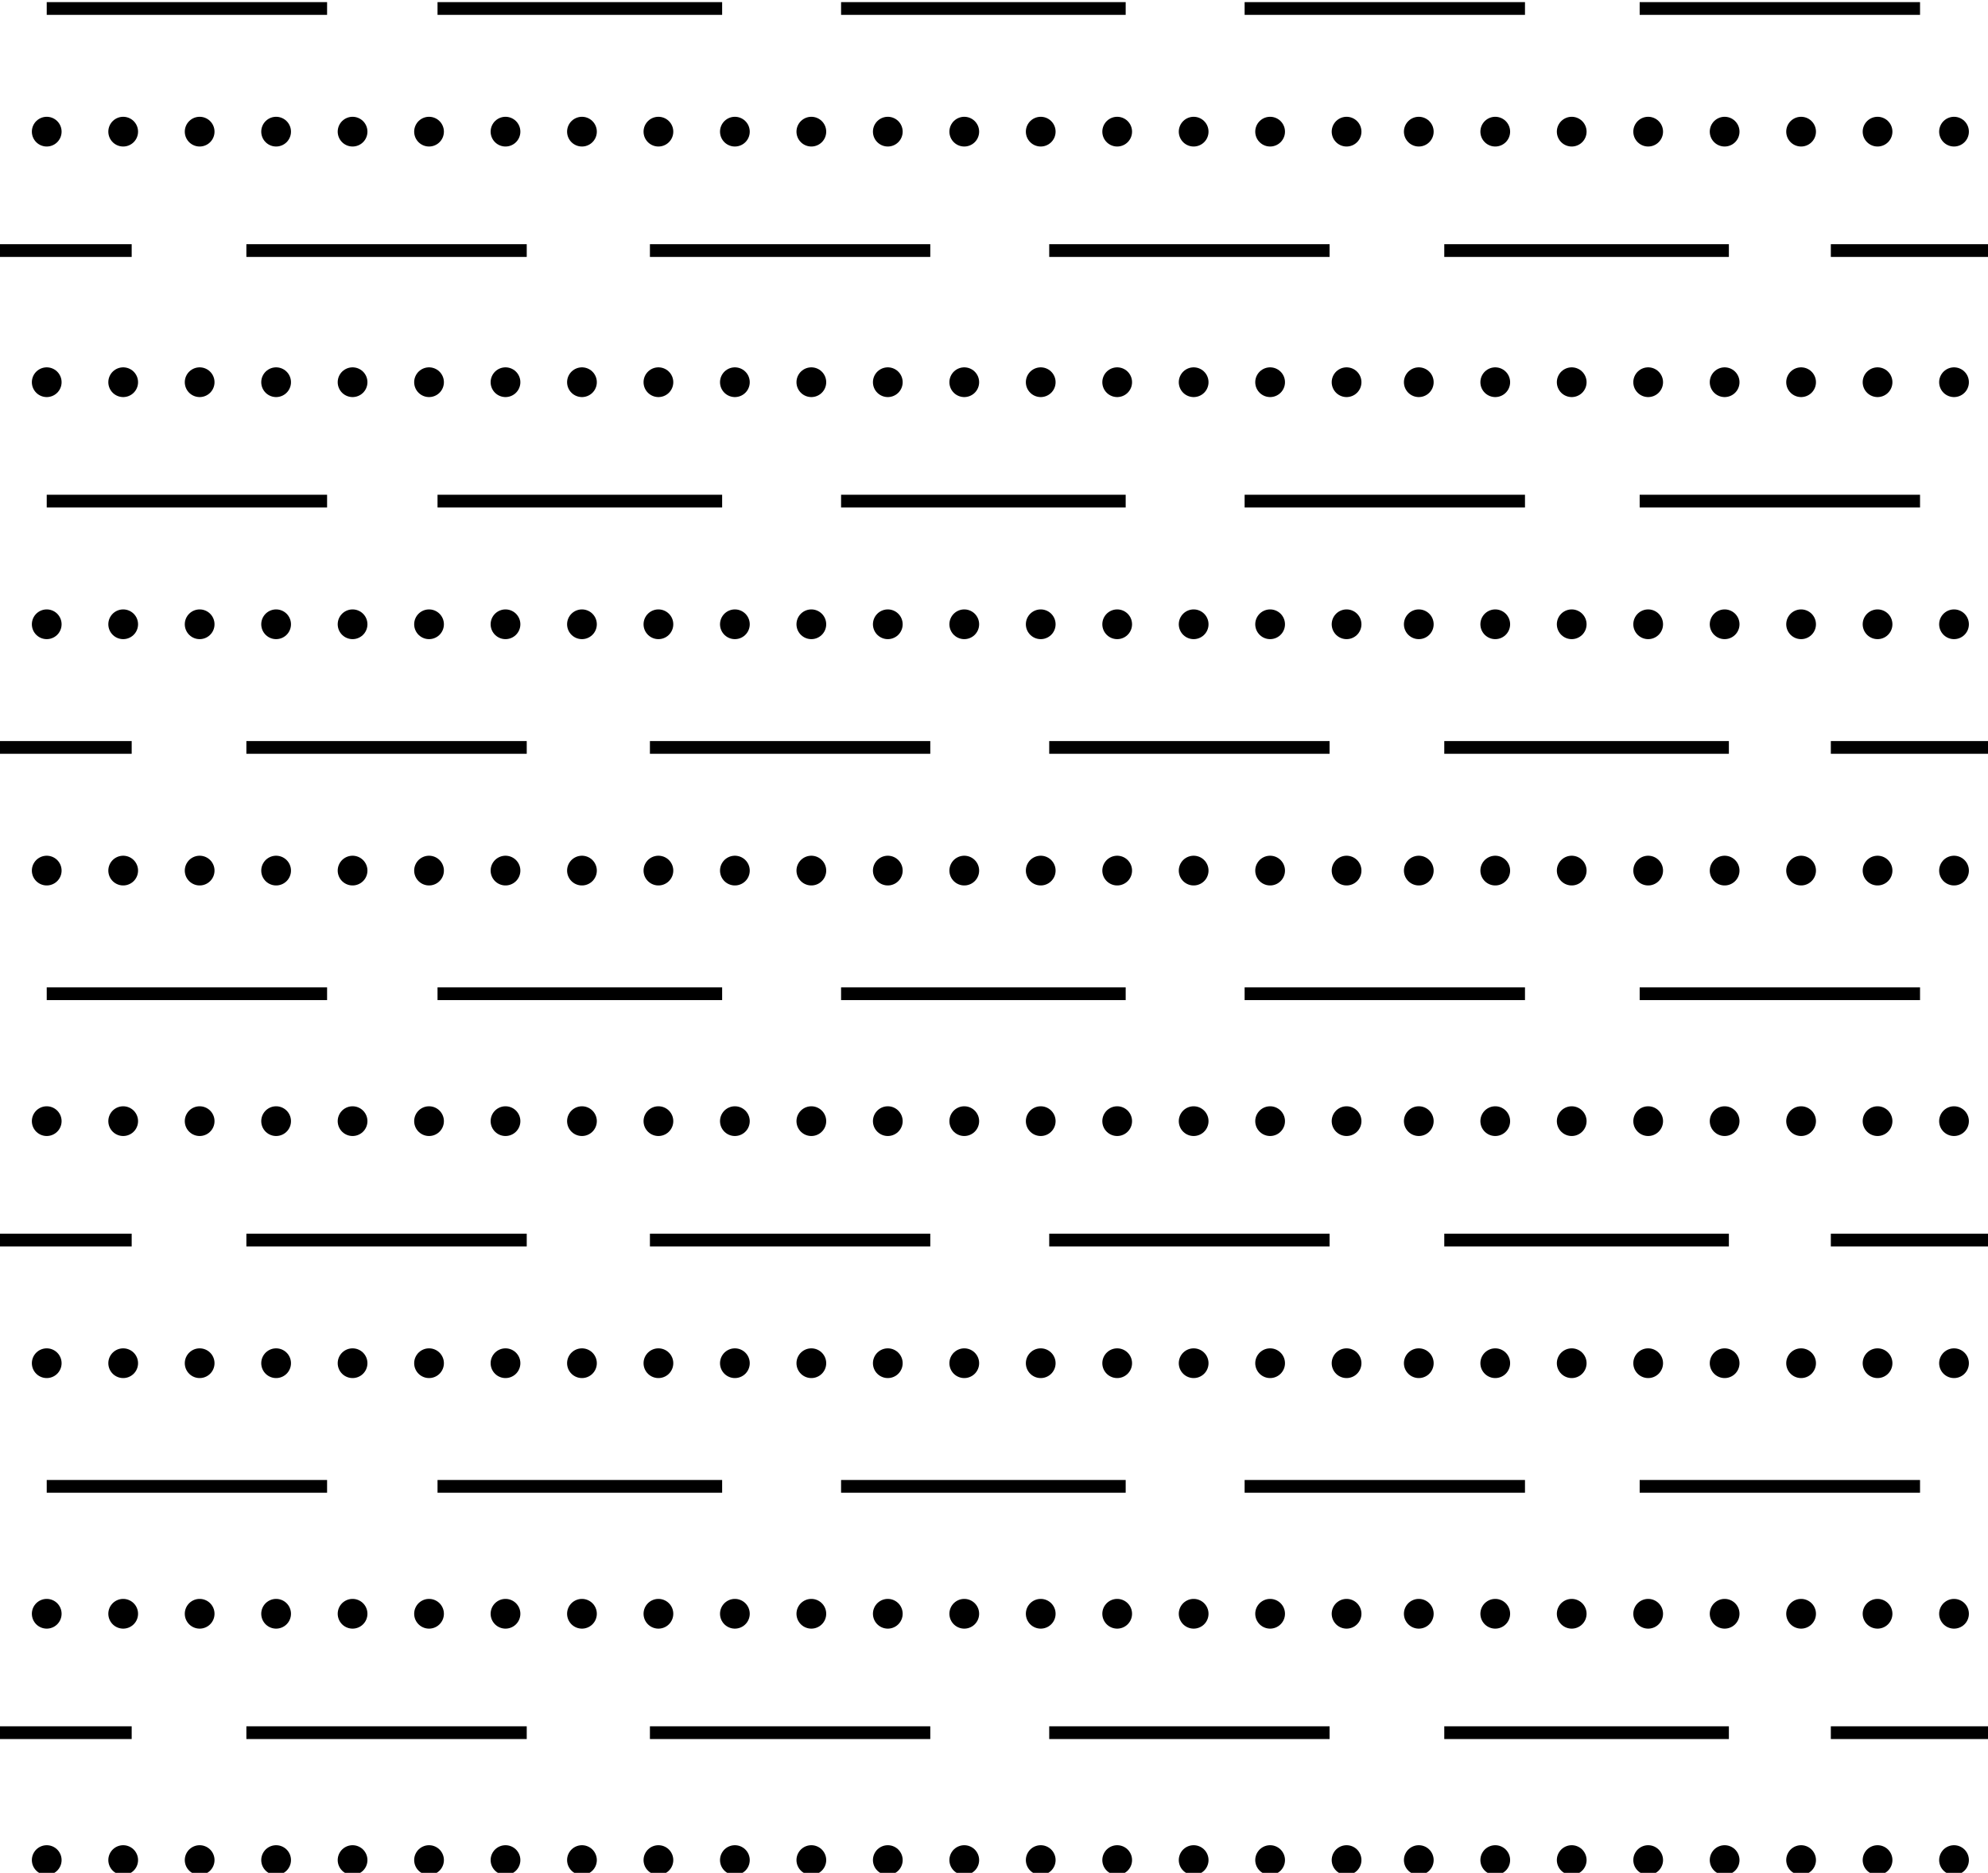 <!-- Generator: Adobe Illustrator 22.1.0, SVG Export Plug-In  -->
<svg version="1.1"
     xmlns="http://www.w3.org/2000/svg" xmlns:xlink="http://www.w3.org/1999/xlink" xmlns:a="http://ns.adobe.com/AdobeSVGViewerExtensions/3.0/"
     x="0px" y="0px" width="46.8px" height="44.1px" viewBox="0 0 46.8 44.1" style="enable-background:new 0 0 46.8 44.1;"
     xml:space="preserve">
<style type="text/css">
    .st0{fill:none;stroke:#000000;stroke-width:0.3;}
    .st1{fill:none;stroke:#000000;stroke-width:0.7;stroke-linecap:round;}
</style>
<defs>
</defs>
<line class="st0" x1="7.7" y1="0.2" x2="1.1" y2="0.2"/>
<line class="st0" x1="10.3" y1="0.2" x2="17" y2="0.2"/>
<line class="st0" x1="19.8" y1="0.2" x2="26.5" y2="0.2"/>
<line class="st0" x1="29.3" y1="0.2" x2="35.9" y2="0.2"/>
<line class="st0" x1="38.6" y1="0.2" x2="45.2" y2="0.2"/>
<line class="st0" x1="0" y1="5.9" x2="3.1" y2="5.9"/>
<line class="st0" x1="12.4" y1="5.9" x2="5.8" y2="5.9"/>
<line class="st0" x1="21.9" y1="5.9" x2="15.3" y2="5.9"/>
<line class="st0" x1="31.3" y1="5.9" x2="24.7" y2="5.9"/>
<line class="st0" x1="40.7" y1="5.9" x2="34" y2="5.9"/>
<line class="st0" x1="46.8" y1="5.9" x2="43.1" y2="5.9"/>
<line class="st0" x1="7.7" y1="11.8" x2="1.1" y2="11.8"/>
<line class="st0" x1="17" y1="11.8" x2="10.3" y2="11.8"/>
<line class="st0" x1="19.8" y1="11.8" x2="26.5" y2="11.8"/>
<line class="st0" x1="29.3" y1="11.8" x2="35.9" y2="11.8"/>
<line class="st0" x1="38.6" y1="11.8" x2="45.2" y2="11.8"/>
<line class="st0" x1="3.1" y1="17.6" x2="0" y2="17.6"/>
<line class="st0" x1="12.4" y1="17.6" x2="5.8" y2="17.6"/>
<line class="st0" x1="21.9" y1="17.6" x2="15.3" y2="17.6"/>
<line class="st0" x1="31.3" y1="17.6" x2="24.7" y2="17.6"/>
<line class="st0" x1="40.7" y1="17.6" x2="34" y2="17.6"/>
<line class="st0" x1="43.1" y1="17.6" x2="46.8" y2="17.6"/>
<line class="st0" x1="1.1" y1="23.4" x2="7.7" y2="23.4"/>
<line class="st0" x1="17" y1="23.4" x2="10.3" y2="23.4"/>
<line class="st0" x1="26.5" y1="23.4" x2="19.8" y2="23.4"/>
<line class="st0" x1="29.3" y1="23.4" x2="35.9" y2="23.4"/>
<line class="st0" x1="38.6" y1="23.4" x2="45.2" y2="23.4"/>
<line class="st0" x1="3.1" y1="29.2" x2="0" y2="29.2"/>
<line class="st0" x1="12.4" y1="29.2" x2="5.8" y2="29.2"/>
<line class="st0" x1="15.3" y1="29.2" x2="21.9" y2="29.2"/>
<line class="st0" x1="31.3" y1="29.2" x2="24.7" y2="29.2"/>
<line class="st0" x1="34" y1="29.2" x2="40.7" y2="29.2"/>
<line class="st0" x1="43.1" y1="29.2" x2="46.8" y2="29.2"/>
<line class="st0" x1="7.7" y1="35" x2="1.1" y2="35"/>
<line class="st0" x1="17" y1="35" x2="10.3" y2="35"/>
<line class="st0" x1="19.8" y1="35" x2="26.5" y2="35"/>
<line class="st0" x1="29.3" y1="35" x2="35.9" y2="35"/>
<line class="st0" x1="38.6" y1="35" x2="45.2" y2="35"/>
<line class="st0" x1="3.1" y1="40.8" x2="0" y2="40.8"/>
<line class="st0" x1="5.8" y1="40.8" x2="12.4" y2="40.8"/>
<line class="st0" x1="21.9" y1="40.8" x2="15.3" y2="40.8"/>
<line class="st0" x1="31.3" y1="40.8" x2="24.7" y2="40.8"/>
<line class="st0" x1="40.7" y1="40.8" x2="34" y2="40.8"/>
<line class="st0" x1="43.1" y1="40.8" x2="46.8" y2="40.8"/>
<line class="st1" x1="1.1" y1="3.1" x2="1.1" y2="3.1"/>
<line class="st1" x1="4.7" y1="3.1" x2="4.7" y2="3.1"/>
<line class="st1" x1="2.9" y1="3.1" x2="2.9" y2="3.1"/>
<line class="st1" x1="8.3" y1="3.1" x2="8.3" y2="3.1"/>
<line class="st1" x1="6.5" y1="3.1" x2="6.5" y2="3.1"/>
<line class="st1" x1="11.9" y1="3.1" x2="11.9" y2="3.1"/>
<line class="st1" x1="10.1" y1="3.1" x2="10.1" y2="3.1"/>
<line class="st1" x1="15.5" y1="3.1" x2="15.5" y2="3.1"/>
<line class="st1" x1="13.7" y1="3.1" x2="13.7" y2="3.1"/>
<line class="st1" x1="19.1" y1="3.1" x2="19.1" y2="3.1"/>
<line class="st1" x1="17.3" y1="3.1" x2="17.3" y2="3.1"/>
<line class="st1" x1="22.7" y1="3.1" x2="22.7" y2="3.1"/>
<line class="st1" x1="20.9" y1="3.1" x2="20.9" y2="3.1"/>
<line class="st1" x1="26.3" y1="3.1" x2="26.3" y2="3.1"/>
<line class="st1" x1="24.5" y1="3.1" x2="24.5" y2="3.1"/>
<line class="st1" x1="29.9" y1="3.1" x2="29.9" y2="3.1"/>
<line class="st1" x1="28.1" y1="3.1" x2="28.1" y2="3.1"/>
<line class="st1" x1="33.4" y1="3.1" x2="33.4" y2="3.1"/>
<line class="st1" x1="31.7" y1="3.1" x2="31.7" y2="3.1"/>
<line class="st1" x1="37" y1="3.1" x2="37" y2="3.1"/>
<line class="st1" x1="35.2" y1="3.1" x2="35.2" y2="3.1"/>
<line class="st1" x1="40.6" y1="3.1" x2="40.6" y2="3.1"/>
<line class="st1" x1="38.8" y1="3.1" x2="38.8" y2="3.1"/>
<line class="st1" x1="44.2" y1="3.1" x2="44.2" y2="3.1"/>
<line class="st1" x1="42.4" y1="3.1" x2="42.4" y2="3.1"/>
<line class="st1" x1="46" y1="3.1" x2="46" y2="3.1"/>
<line class="st1" x1="1.1" y1="9" x2="1.1" y2="9"/>
<line class="st1" x1="4.7" y1="9" x2="4.7" y2="9"/>
<line class="st1" x1="2.9" y1="9" x2="2.9" y2="9"/>
<line class="st1" x1="8.3" y1="9" x2="8.3" y2="9"/>
<line class="st1" x1="6.5" y1="9" x2="6.5" y2="9"/>
<line class="st1" x1="11.9" y1="9" x2="11.9" y2="9"/>
<line class="st1" x1="10.1" y1="9" x2="10.1" y2="9"/>
<line class="st1" x1="15.5" y1="9" x2="15.5" y2="9"/>
<line class="st1" x1="13.7" y1="9" x2="13.7" y2="9"/>
<line class="st1" x1="19.1" y1="9" x2="19.1" y2="9"/>
<line class="st1" x1="17.3" y1="9" x2="17.3" y2="9"/>
<line class="st1" x1="22.7" y1="9" x2="22.7" y2="9"/>
<line class="st1" x1="20.9" y1="9" x2="20.9" y2="9"/>
<line class="st1" x1="26.3" y1="9" x2="26.3" y2="9"/>
<line class="st1" x1="24.5" y1="9" x2="24.5" y2="9"/>
<line class="st1" x1="29.9" y1="9" x2="29.9" y2="9"/>
<line class="st1" x1="28.1" y1="9" x2="28.1" y2="9"/>
<line class="st1" x1="33.4" y1="9" x2="33.4" y2="9"/>
<line class="st1" x1="31.7" y1="9" x2="31.7" y2="9"/>
<line class="st1" x1="37" y1="9" x2="37" y2="9"/>
<line class="st1" x1="35.2" y1="9" x2="35.2" y2="9"/>
<line class="st1" x1="40.6" y1="9" x2="40.6" y2="9"/>
<line class="st1" x1="38.8" y1="9" x2="38.8" y2="9"/>
<line class="st1" x1="44.2" y1="9" x2="44.2" y2="9"/>
<line class="st1" x1="42.4" y1="9" x2="42.4" y2="9"/>
<line class="st1" x1="46" y1="9" x2="46" y2="9"/>
<line class="st1" x1="1.1" y1="14.7" x2="1.1" y2="14.7"/>
<line class="st1" x1="4.7" y1="14.7" x2="4.7" y2="14.7"/>
<line class="st1" x1="2.9" y1="14.7" x2="2.9" y2="14.7"/>
<line class="st1" x1="8.3" y1="14.7" x2="8.3" y2="14.7"/>
<line class="st1" x1="6.5" y1="14.7" x2="6.5" y2="14.7"/>
<line class="st1" x1="11.9" y1="14.7" x2="11.9" y2="14.7"/>
<line class="st1" x1="10.1" y1="14.7" x2="10.1" y2="14.7"/>
<line class="st1" x1="15.5" y1="14.7" x2="15.5" y2="14.7"/>
<line class="st1" x1="13.7" y1="14.7" x2="13.7" y2="14.7"/>
<line class="st1" x1="19.1" y1="14.7" x2="19.1" y2="14.7"/>
<line class="st1" x1="17.3" y1="14.7" x2="17.3" y2="14.7"/>
<line class="st1" x1="22.7" y1="14.7" x2="22.7" y2="14.7"/>
<line class="st1" x1="20.9" y1="14.7" x2="20.9" y2="14.7"/>
<line class="st1" x1="26.3" y1="14.7" x2="26.3" y2="14.7"/>
<line class="st1" x1="24.5" y1="14.7" x2="24.5" y2="14.7"/>
<line class="st1" x1="29.9" y1="14.7" x2="29.9" y2="14.7"/>
<line class="st1" x1="28.1" y1="14.7" x2="28.1" y2="14.7"/>
<line class="st1" x1="33.4" y1="14.7" x2="33.4" y2="14.7"/>
<line class="st1" x1="31.7" y1="14.7" x2="31.7" y2="14.7"/>
<line class="st1" x1="37" y1="14.7" x2="37" y2="14.7"/>
<line class="st1" x1="35.2" y1="14.7" x2="35.2" y2="14.7"/>
<line class="st1" x1="40.6" y1="14.7" x2="40.6" y2="14.7"/>
<line class="st1" x1="38.8" y1="14.7" x2="38.8" y2="14.7"/>
<line class="st1" x1="44.2" y1="14.7" x2="44.2" y2="14.7"/>
<line class="st1" x1="42.4" y1="14.7" x2="42.4" y2="14.7"/>
<line class="st1" x1="46" y1="14.7" x2="46" y2="14.7"/>
<line class="st1" x1="1.1" y1="20.5" x2="1.1" y2="20.5"/>
<line class="st1" x1="4.7" y1="20.5" x2="4.7" y2="20.5"/>
<line class="st1" x1="2.9" y1="20.5" x2="2.9" y2="20.5"/>
<line class="st1" x1="8.3" y1="20.5" x2="8.3" y2="20.5"/>
<line class="st1" x1="6.5" y1="20.5" x2="6.5" y2="20.5"/>
<line class="st1" x1="11.9" y1="20.5" x2="11.9" y2="20.5"/>
<line class="st1" x1="10.1" y1="20.5" x2="10.1" y2="20.5"/>
<line class="st1" x1="15.5" y1="20.5" x2="15.5" y2="20.5"/>
<line class="st1" x1="13.7" y1="20.5" x2="13.7" y2="20.5"/>
<line class="st1" x1="19.1" y1="20.5" x2="19.1" y2="20.5"/>
<line class="st1" x1="17.3" y1="20.5" x2="17.3" y2="20.5"/>
<line class="st1" x1="22.7" y1="20.5" x2="22.7" y2="20.5"/>
<line class="st1" x1="20.9" y1="20.5" x2="20.9" y2="20.5"/>
<line class="st1" x1="26.3" y1="20.5" x2="26.3" y2="20.5"/>
<line class="st1" x1="24.5" y1="20.5" x2="24.5" y2="20.5"/>
<line class="st1" x1="29.9" y1="20.5" x2="29.9" y2="20.5"/>
<line class="st1" x1="28.1" y1="20.5" x2="28.1" y2="20.5"/>
<line class="st1" x1="33.4" y1="20.5" x2="33.4" y2="20.5"/>
<line class="st1" x1="31.7" y1="20.5" x2="31.7" y2="20.5"/>
<line class="st1" x1="37" y1="20.5" x2="37" y2="20.5"/>
<line class="st1" x1="35.2" y1="20.5" x2="35.2" y2="20.5"/>
<line class="st1" x1="40.6" y1="20.5" x2="40.6" y2="20.5"/>
<line class="st1" x1="38.8" y1="20.5" x2="38.8" y2="20.5"/>
<line class="st1" x1="44.2" y1="20.5" x2="44.2" y2="20.5"/>
<line class="st1" x1="42.4" y1="20.5" x2="42.4" y2="20.5"/>
<line class="st1" x1="46" y1="20.5" x2="46" y2="20.5"/>
<line class="st1" x1="1.1" y1="26.4" x2="1.1" y2="26.4"/>
<line class="st1" x1="4.7" y1="26.4" x2="4.7" y2="26.4"/>
<line class="st1" x1="2.9" y1="26.4" x2="2.9" y2="26.4"/>
<line class="st1" x1="8.3" y1="26.4" x2="8.3" y2="26.4"/>
<line class="st1" x1="6.5" y1="26.4" x2="6.5" y2="26.4"/>
<line class="st1" x1="11.9" y1="26.4" x2="11.9" y2="26.4"/>
<line class="st1" x1="10.1" y1="26.4" x2="10.1" y2="26.4"/>
<line class="st1" x1="15.5" y1="26.4" x2="15.5" y2="26.4"/>
<line class="st1" x1="13.7" y1="26.4" x2="13.7" y2="26.4"/>
<line class="st1" x1="19.1" y1="26.4" x2="19.1" y2="26.4"/>
<line class="st1" x1="17.3" y1="26.4" x2="17.3" y2="26.4"/>
<line class="st1" x1="22.7" y1="26.4" x2="22.7" y2="26.4"/>
<line class="st1" x1="20.9" y1="26.4" x2="20.9" y2="26.4"/>
<line class="st1" x1="26.3" y1="26.4" x2="26.3" y2="26.4"/>
<line class="st1" x1="24.5" y1="26.4" x2="24.5" y2="26.4"/>
<line class="st1" x1="29.9" y1="26.4" x2="29.9" y2="26.4"/>
<line class="st1" x1="28.1" y1="26.4" x2="28.1" y2="26.4"/>
<line class="st1" x1="33.4" y1="26.4" x2="33.4" y2="26.4"/>
<line class="st1" x1="31.7" y1="26.4" x2="31.7" y2="26.4"/>
<line class="st1" x1="37" y1="26.4" x2="37" y2="26.4"/>
<line class="st1" x1="35.2" y1="26.4" x2="35.2" y2="26.4"/>
<line class="st1" x1="40.6" y1="26.4" x2="40.6" y2="26.4"/>
<line class="st1" x1="38.8" y1="26.4" x2="38.8" y2="26.4"/>
<line class="st1" x1="44.2" y1="26.4" x2="44.2" y2="26.4"/>
<line class="st1" x1="42.4" y1="26.4" x2="42.4" y2="26.4"/>
<line class="st1" x1="46" y1="26.4" x2="46" y2="26.4"/>
<line class="st1" x1="1.1" y1="32.1" x2="1.1" y2="32.1"/>
<line class="st1" x1="4.7" y1="32.1" x2="4.7" y2="32.1"/>
<line class="st1" x1="2.9" y1="32.1" x2="2.9" y2="32.1"/>
<line class="st1" x1="8.3" y1="32.1" x2="8.3" y2="32.1"/>
<line class="st1" x1="6.5" y1="32.1" x2="6.5" y2="32.1"/>
<line class="st1" x1="11.9" y1="32.1" x2="11.9" y2="32.1"/>
<line class="st1" x1="10.1" y1="32.1" x2="10.1" y2="32.1"/>
<line class="st1" x1="15.5" y1="32.1" x2="15.5" y2="32.1"/>
<line class="st1" x1="13.7" y1="32.1" x2="13.7" y2="32.1"/>
<line class="st1" x1="19.1" y1="32.1" x2="19.1" y2="32.1"/>
<line class="st1" x1="17.3" y1="32.1" x2="17.3" y2="32.1"/>
<line class="st1" x1="22.7" y1="32.1" x2="22.7" y2="32.1"/>
<line class="st1" x1="20.9" y1="32.1" x2="20.9" y2="32.1"/>
<line class="st1" x1="26.3" y1="32.1" x2="26.3" y2="32.1"/>
<line class="st1" x1="24.5" y1="32.1" x2="24.5" y2="32.1"/>
<line class="st1" x1="29.9" y1="32.1" x2="29.9" y2="32.1"/>
<line class="st1" x1="28.1" y1="32.1" x2="28.1" y2="32.1"/>
<line class="st1" x1="33.4" y1="32.1" x2="33.4" y2="32.1"/>
<line class="st1" x1="31.7" y1="32.1" x2="31.7" y2="32.1"/>
<line class="st1" x1="37" y1="32.1" x2="37" y2="32.1"/>
<line class="st1" x1="35.2" y1="32.1" x2="35.2" y2="32.1"/>
<line class="st1" x1="40.6" y1="32.1" x2="40.6" y2="32.1"/>
<line class="st1" x1="38.8" y1="32.1" x2="38.8" y2="32.1"/>
<line class="st1" x1="44.2" y1="32.1" x2="44.2" y2="32.1"/>
<line class="st1" x1="42.4" y1="32.1" x2="42.4" y2="32.1"/>
<line class="st1" x1="46" y1="32.1" x2="46" y2="32.1"/>
<line class="st1" x1="1.1" y1="38" x2="1.1" y2="38"/>
<line class="st1" x1="4.7" y1="38" x2="4.7" y2="38"/>
<line class="st1" x1="2.9" y1="38" x2="2.9" y2="38"/>
<line class="st1" x1="8.3" y1="38" x2="8.3" y2="38"/>
<line class="st1" x1="6.5" y1="38" x2="6.5" y2="38"/>
<line class="st1" x1="11.9" y1="38" x2="11.9" y2="38"/>
<line class="st1" x1="10.1" y1="38" x2="10.1" y2="38"/>
<line class="st1" x1="15.5" y1="38" x2="15.5" y2="38"/>
<line class="st1" x1="13.7" y1="38" x2="13.7" y2="38"/>
<line class="st1" x1="19.1" y1="38" x2="19.1" y2="38"/>
<line class="st1" x1="17.3" y1="38" x2="17.3" y2="38"/>
<line class="st1" x1="22.7" y1="38" x2="22.7" y2="38"/>
<line class="st1" x1="20.9" y1="38" x2="20.9" y2="38"/>
<line class="st1" x1="26.3" y1="38" x2="26.3" y2="38"/>
<line class="st1" x1="24.5" y1="38" x2="24.5" y2="38"/>
<line class="st1" x1="29.9" y1="38" x2="29.9" y2="38"/>
<line class="st1" x1="28.1" y1="38" x2="28.1" y2="38"/>
<line class="st1" x1="33.4" y1="38" x2="33.4" y2="38"/>
<line class="st1" x1="31.7" y1="38" x2="31.7" y2="38"/>
<line class="st1" x1="37" y1="38" x2="37" y2="38"/>
<line class="st1" x1="35.2" y1="38" x2="35.2" y2="38"/>
<line class="st1" x1="40.6" y1="38" x2="40.6" y2="38"/>
<line class="st1" x1="38.8" y1="38" x2="38.8" y2="38"/>
<line class="st1" x1="44.2" y1="38" x2="44.2" y2="38"/>
<line class="st1" x1="42.4" y1="38" x2="42.4" y2="38"/>
<line class="st1" x1="46" y1="38" x2="46" y2="38"/>
<line class="st1" x1="1.1" y1="43.8" x2="1.1" y2="43.8"/>
<line class="st1" x1="4.7" y1="43.8" x2="4.7" y2="43.8"/>
<line class="st1" x1="2.9" y1="43.8" x2="2.9" y2="43.8"/>
<line class="st1" x1="8.3" y1="43.8" x2="8.3" y2="43.8"/>
<line class="st1" x1="6.5" y1="43.8" x2="6.5" y2="43.8"/>
<line class="st1" x1="11.9" y1="43.8" x2="11.9" y2="43.8"/>
<line class="st1" x1="10.1" y1="43.8" x2="10.1" y2="43.8"/>
<line class="st1" x1="15.5" y1="43.8" x2="15.5" y2="43.8"/>
<line class="st1" x1="13.7" y1="43.8" x2="13.7" y2="43.8"/>
<line class="st1" x1="19.1" y1="43.8" x2="19.1" y2="43.8"/>
<line class="st1" x1="17.3" y1="43.8" x2="17.3" y2="43.8"/>
<line class="st1" x1="22.7" y1="43.8" x2="22.7" y2="43.8"/>
<line class="st1" x1="20.9" y1="43.8" x2="20.9" y2="43.8"/>
<line class="st1" x1="26.3" y1="43.8" x2="26.3" y2="43.8"/>
<line class="st1" x1="24.5" y1="43.8" x2="24.5" y2="43.8"/>
<line class="st1" x1="29.9" y1="43.8" x2="29.9" y2="43.8"/>
<line class="st1" x1="28.1" y1="43.8" x2="28.1" y2="43.8"/>
<line class="st1" x1="33.4" y1="43.8" x2="33.4" y2="43.8"/>
<line class="st1" x1="31.7" y1="43.8" x2="31.7" y2="43.8"/>
<line class="st1" x1="37" y1="43.8" x2="37" y2="43.8"/>
<line class="st1" x1="35.2" y1="43.8" x2="35.2" y2="43.8"/>
<line class="st1" x1="40.6" y1="43.8" x2="40.6" y2="43.8"/>
<line class="st1" x1="38.8" y1="43.8" x2="38.8" y2="43.8"/>
<line class="st1" x1="44.2" y1="43.8" x2="44.2" y2="43.8"/>
<line class="st1" x1="42.4" y1="43.8" x2="42.4" y2="43.8"/>
<line class="st1" x1="46" y1="43.8" x2="46" y2="43.8"/>
</svg>
